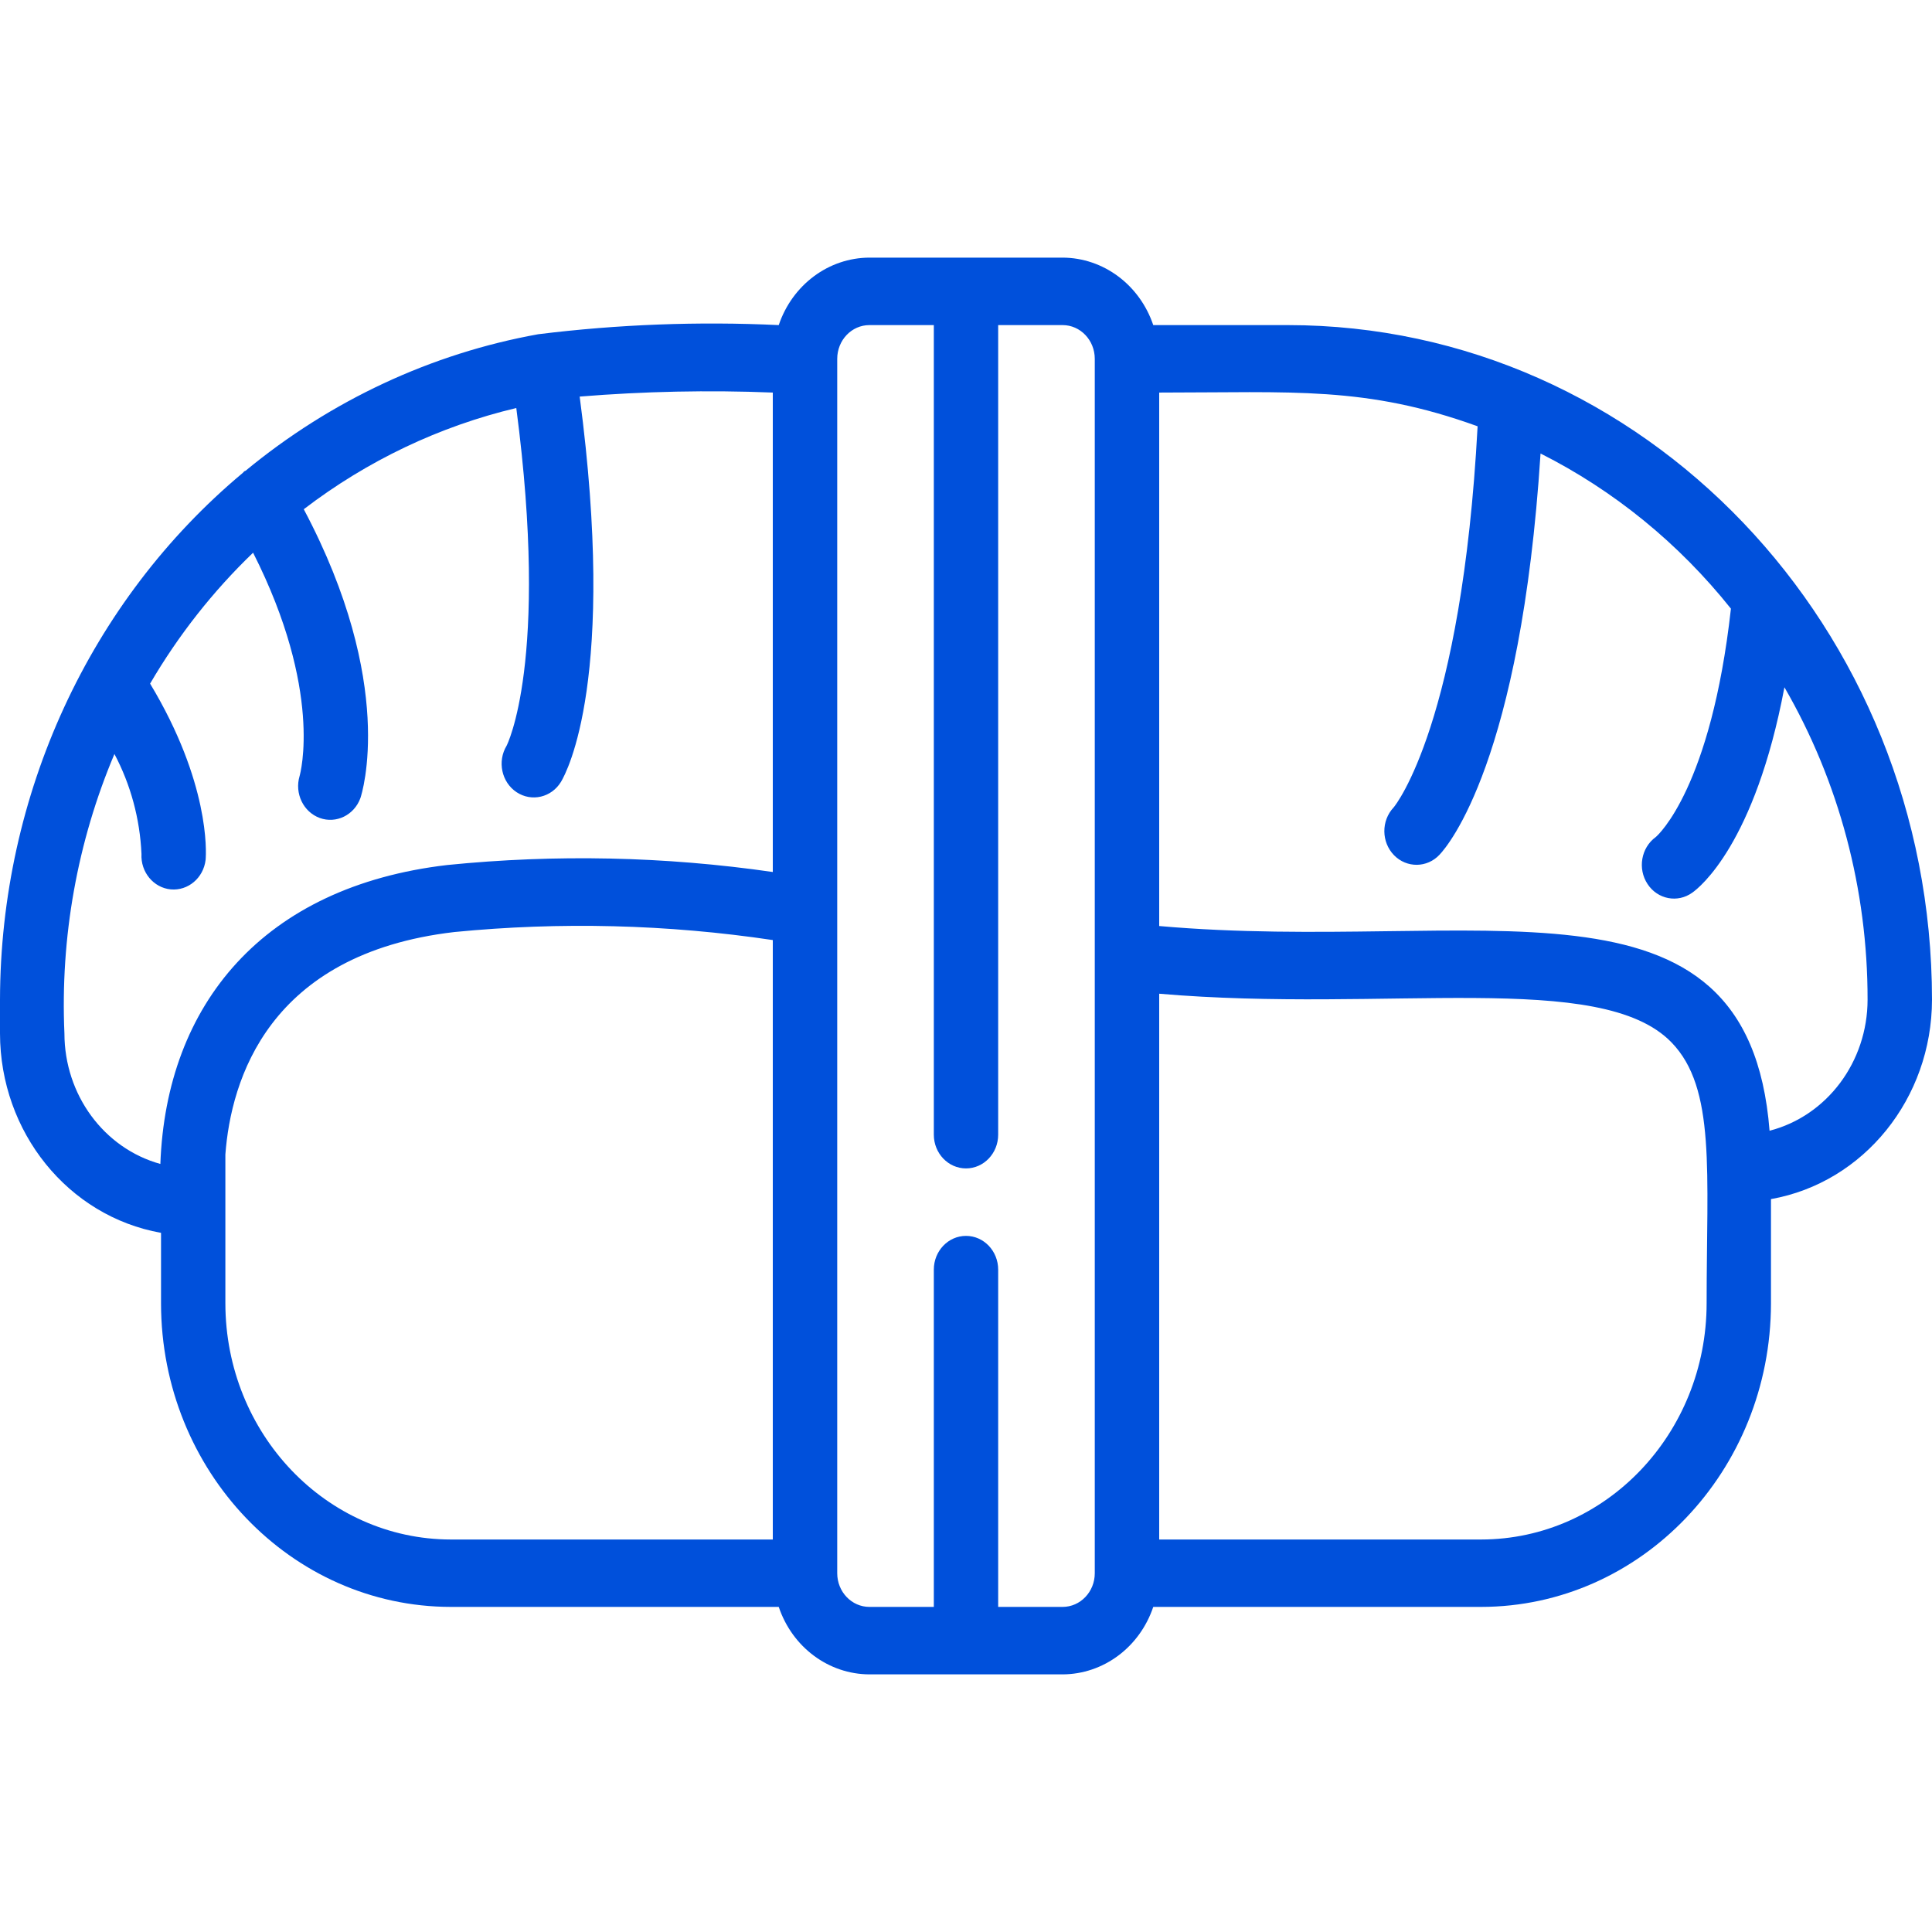 <svg width="26" height="26" viewBox="0 0 26 26" fill="none" xmlns="http://www.w3.org/2000/svg">
<path d="M17.333 4.375H15.52C15.337 3.833 14.849 3.469 14.3 3.467H11.7C11.151 3.469 10.663 3.833 10.48 4.375C9.399 4.324 8.317 4.365 7.243 4.498C5.805 4.757 4.452 5.388 3.305 6.335C3.301 6.336 3.297 6.338 3.292 6.34C3.281 6.346 3.275 6.358 3.265 6.366C1.206 8.087 0.005 10.695 0 13.454V13.908C0.002 15.236 0.917 16.369 2.167 16.591V17.54C2.169 19.795 3.914 21.623 6.067 21.625H10.48C10.663 22.168 11.151 22.531 11.7 22.533H14.3C14.849 22.531 15.337 22.168 15.52 21.625H19.933C22.086 21.623 23.831 19.795 23.833 17.54V16.137C25.083 15.915 25.998 14.782 26 13.454C25.998 8.441 22.119 4.377 17.333 4.375ZM10.4 20.718H6.067C4.392 20.716 3.035 19.294 3.033 17.54V15.536C3.108 14.537 3.609 12.835 6.114 12.543C7.542 12.403 8.98 12.439 10.4 12.651V20.718ZM10.4 11.735C8.948 11.525 7.478 11.494 6.019 11.641C3.543 11.93 2.237 13.514 2.158 15.664C1.397 15.453 0.868 14.732 0.867 13.908C0.81 12.617 1.04 11.329 1.54 10.147C1.759 10.56 1.883 11.02 1.904 11.492C1.891 11.736 2.066 11.947 2.298 11.969C2.531 11.99 2.738 11.815 2.767 11.572C2.777 11.465 2.821 10.53 2.02 9.2C2.401 8.548 2.868 7.955 3.406 7.438C4.348 9.299 4.041 10.411 4.032 10.443C3.962 10.677 4.082 10.927 4.303 11.008C4.524 11.088 4.766 10.97 4.85 10.741C4.872 10.677 5.338 9.21 4.088 6.853C4.943 6.199 5.916 5.736 6.948 5.491C7.397 8.914 6.818 10.035 6.818 10.035C6.69 10.247 6.75 10.527 6.952 10.661C7.155 10.795 7.422 10.732 7.55 10.521C7.632 10.384 8.302 9.125 7.801 5.337C8.666 5.267 9.533 5.248 10.4 5.283V11.735ZM14.733 21.172C14.733 21.422 14.539 21.625 14.3 21.625H13.433V17.086C13.433 16.835 13.239 16.632 13 16.632C12.761 16.632 12.567 16.835 12.567 17.086V21.625H11.7C11.461 21.625 11.267 21.422 11.267 21.172V4.829C11.267 4.578 11.461 4.375 11.7 4.375H12.567V15.27C12.567 15.521 12.761 15.724 13 15.724C13.239 15.724 13.433 15.521 13.433 15.27V4.375H14.3C14.539 4.375 14.733 4.578 14.733 4.829V21.172ZM22.967 17.54C22.965 19.294 21.608 20.716 19.933 20.718H15.6V13.373C18.658 13.636 21.544 13.045 22.495 14.029C23.093 14.646 22.967 15.769 22.967 17.54ZM23.814 15.217C23.523 11.523 19.864 12.839 15.6 12.462V5.283C17.398 5.283 18.381 5.192 19.885 5.737C19.672 9.717 18.785 10.833 18.754 10.867C18.586 11.046 18.589 11.333 18.76 11.509C18.931 11.684 19.206 11.681 19.373 11.502C19.489 11.38 20.467 10.231 20.732 6.103C21.718 6.6 22.592 7.311 23.294 8.191C23.026 10.597 22.315 11.238 22.282 11.265C22.085 11.408 22.036 11.691 22.172 11.897C22.307 12.103 22.577 12.155 22.774 12.013C22.87 11.946 23.617 11.357 24.014 9.249C24.748 10.517 25.135 11.972 25.133 13.454C25.132 14.289 24.588 15.017 23.814 15.217Z" fill="#0050DB"/>
</svg>
